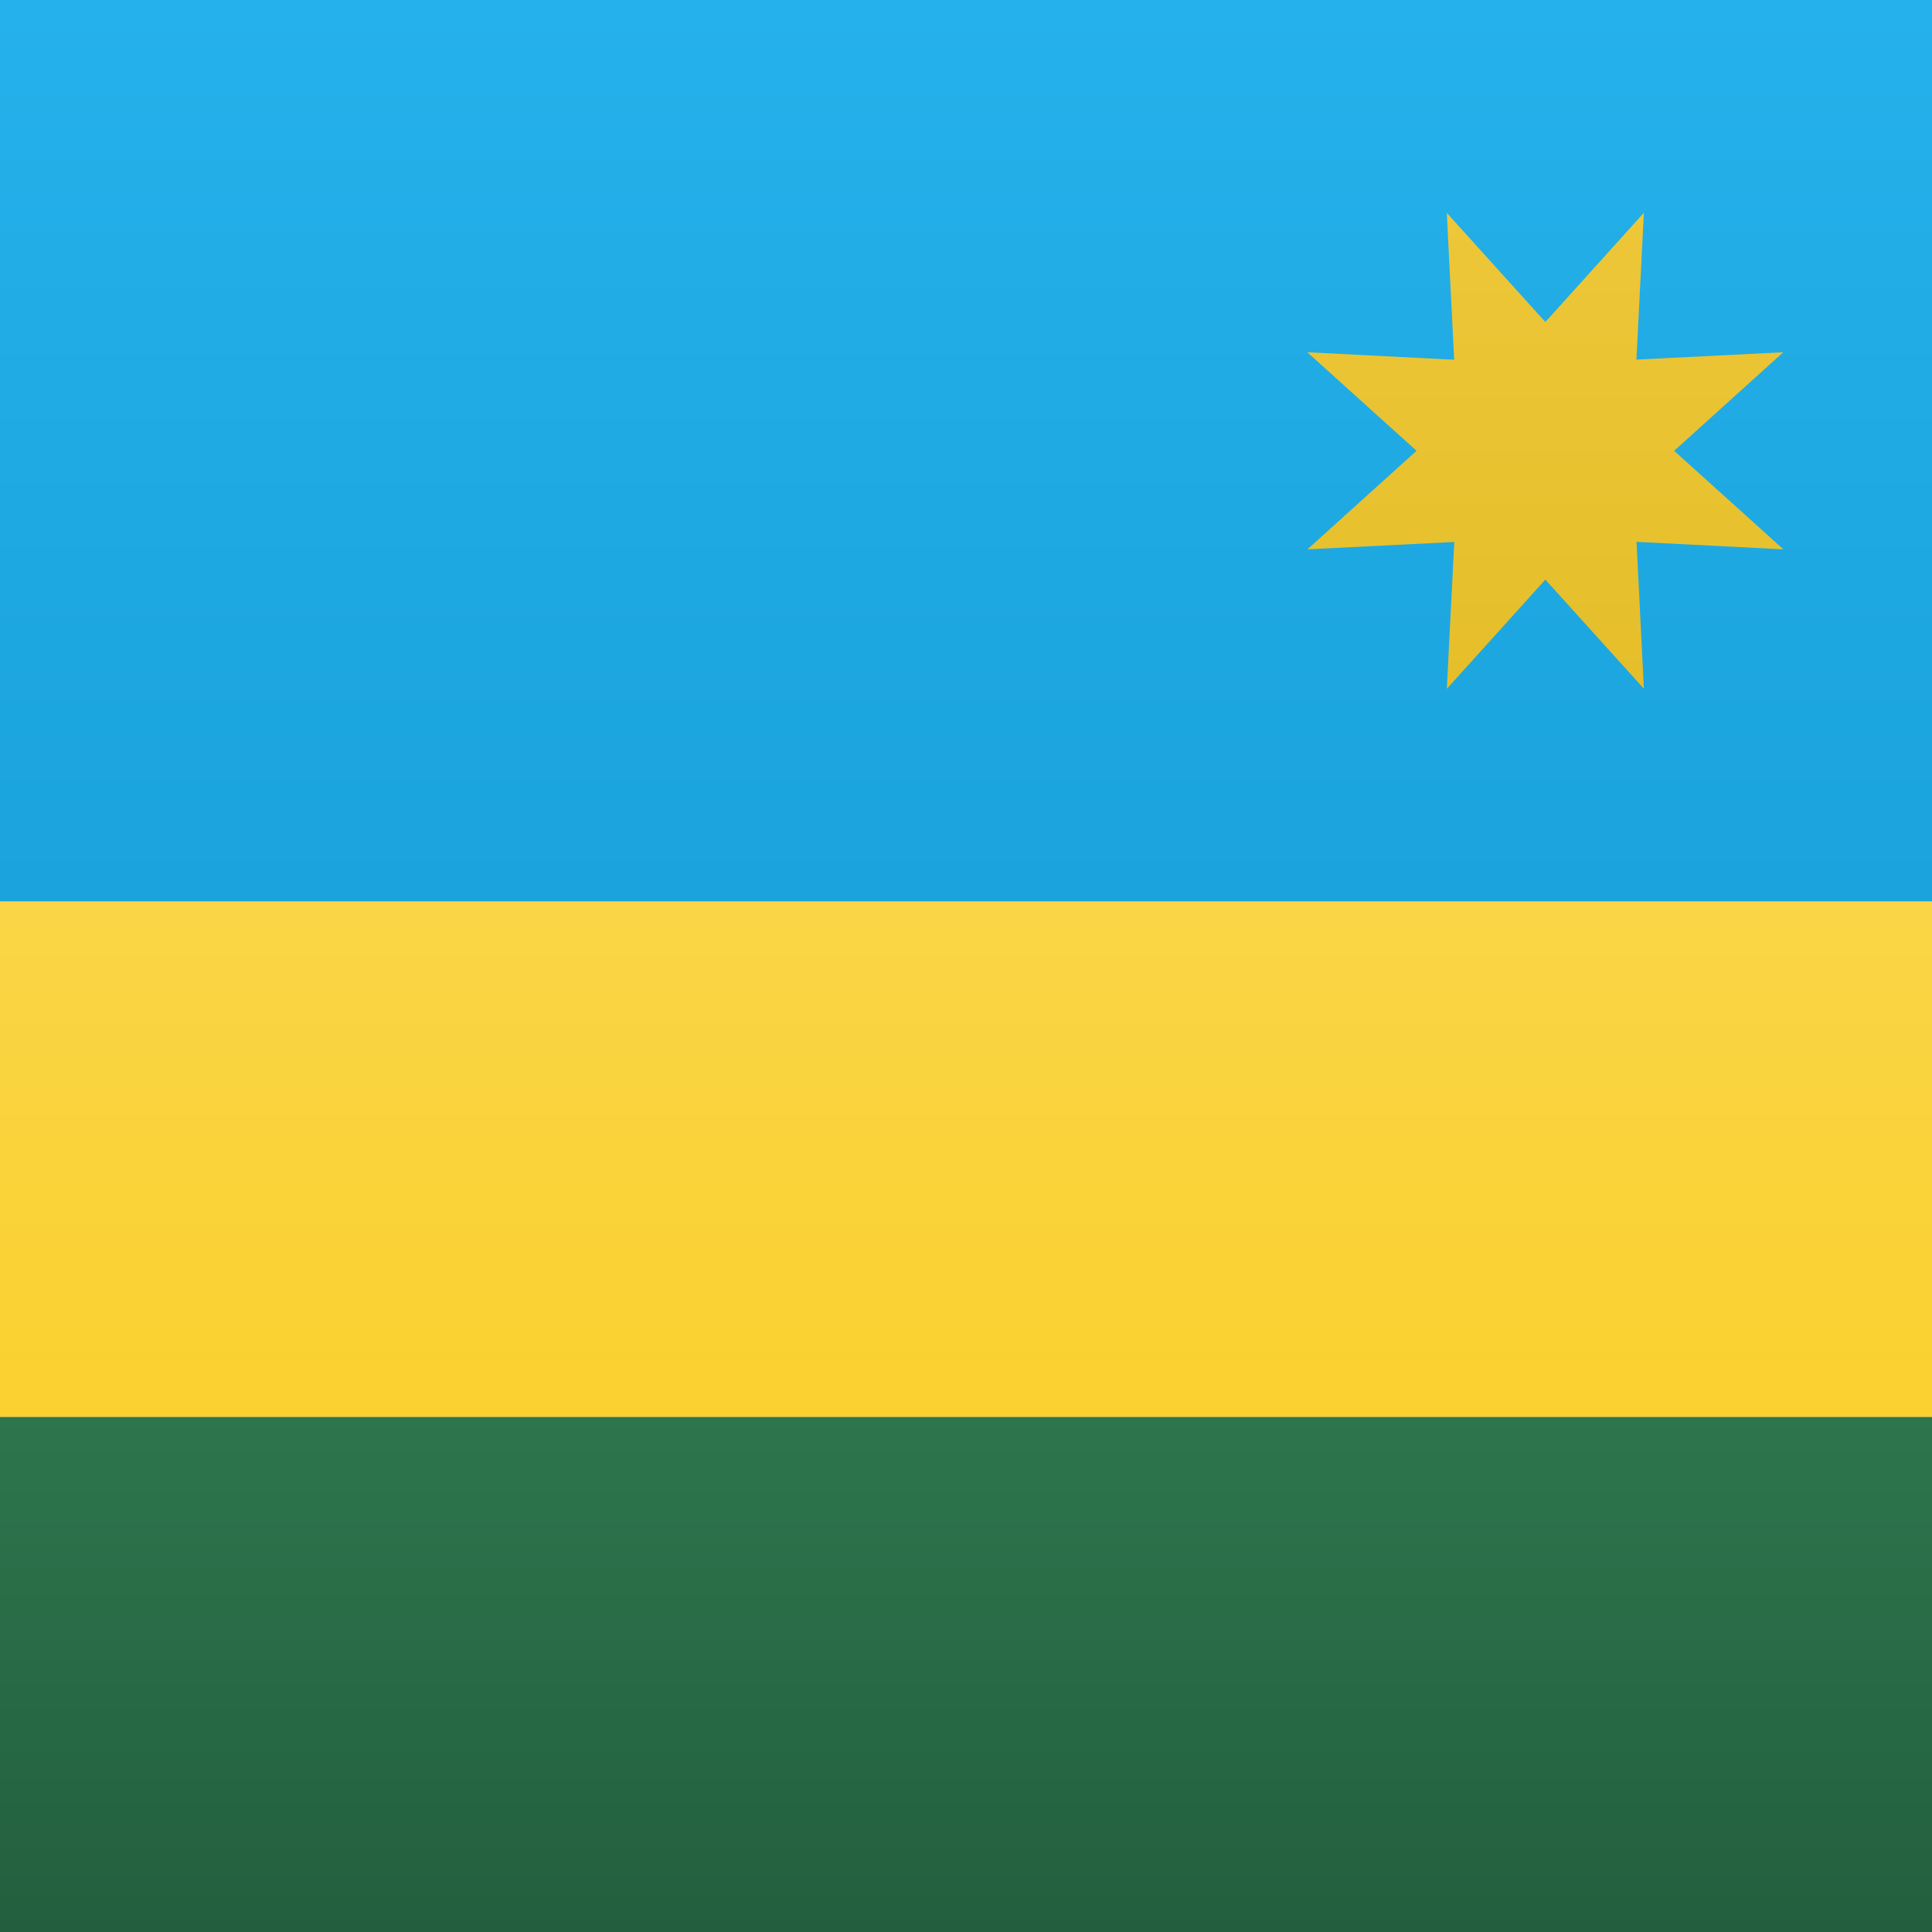 <svg width="15" height="15" xmlns="http://www.w3.org/2000/svg"><defs><linearGradient x1="50%" y1="0%" x2="50%" y2="100%" id="a"><stop stop-color="#2D754D" offset="0%"/><stop stop-color="#235F3E" offset="100%"/></linearGradient><linearGradient x1="50%" y1="0%" x2="50%" y2="100%" id="b"><stop stop-color="#25B1EB" offset="0%"/><stop stop-color="#1AA3DC" offset="100%"/></linearGradient><linearGradient x1="50%" y1="0%" x2="50%" y2="100%" id="c"><stop stop-color="#FAD546" offset="0%"/><stop stop-color="#FAD12F" offset="100%"/></linearGradient><linearGradient x1="50%" y1="0%" x2="50%" y2="100%" id="d"><stop stop-color="#EDC738" offset="0%"/><stop stop-color="#E5BE2A" offset="100%"/></linearGradient></defs><g fill="none" fill-rule="evenodd"><path fill="url(#a)" d="M0 11h15v4H0z"/><path fill="url(#b)" d="M0 0h15v7H0z"/><path fill="url(#c)" d="M0 7h15v4H0z"/><path fill="url(#d)" d="M11.998 4.5l-.765.848.058-1.14-1.14.057.847-.765-.848-.765 1.14.058-.057-1.14.765.847.765-.848-.058 1.14 1.14-.057-.847.765.848.765-1.14-.058.057 1.14z"/></g></svg>